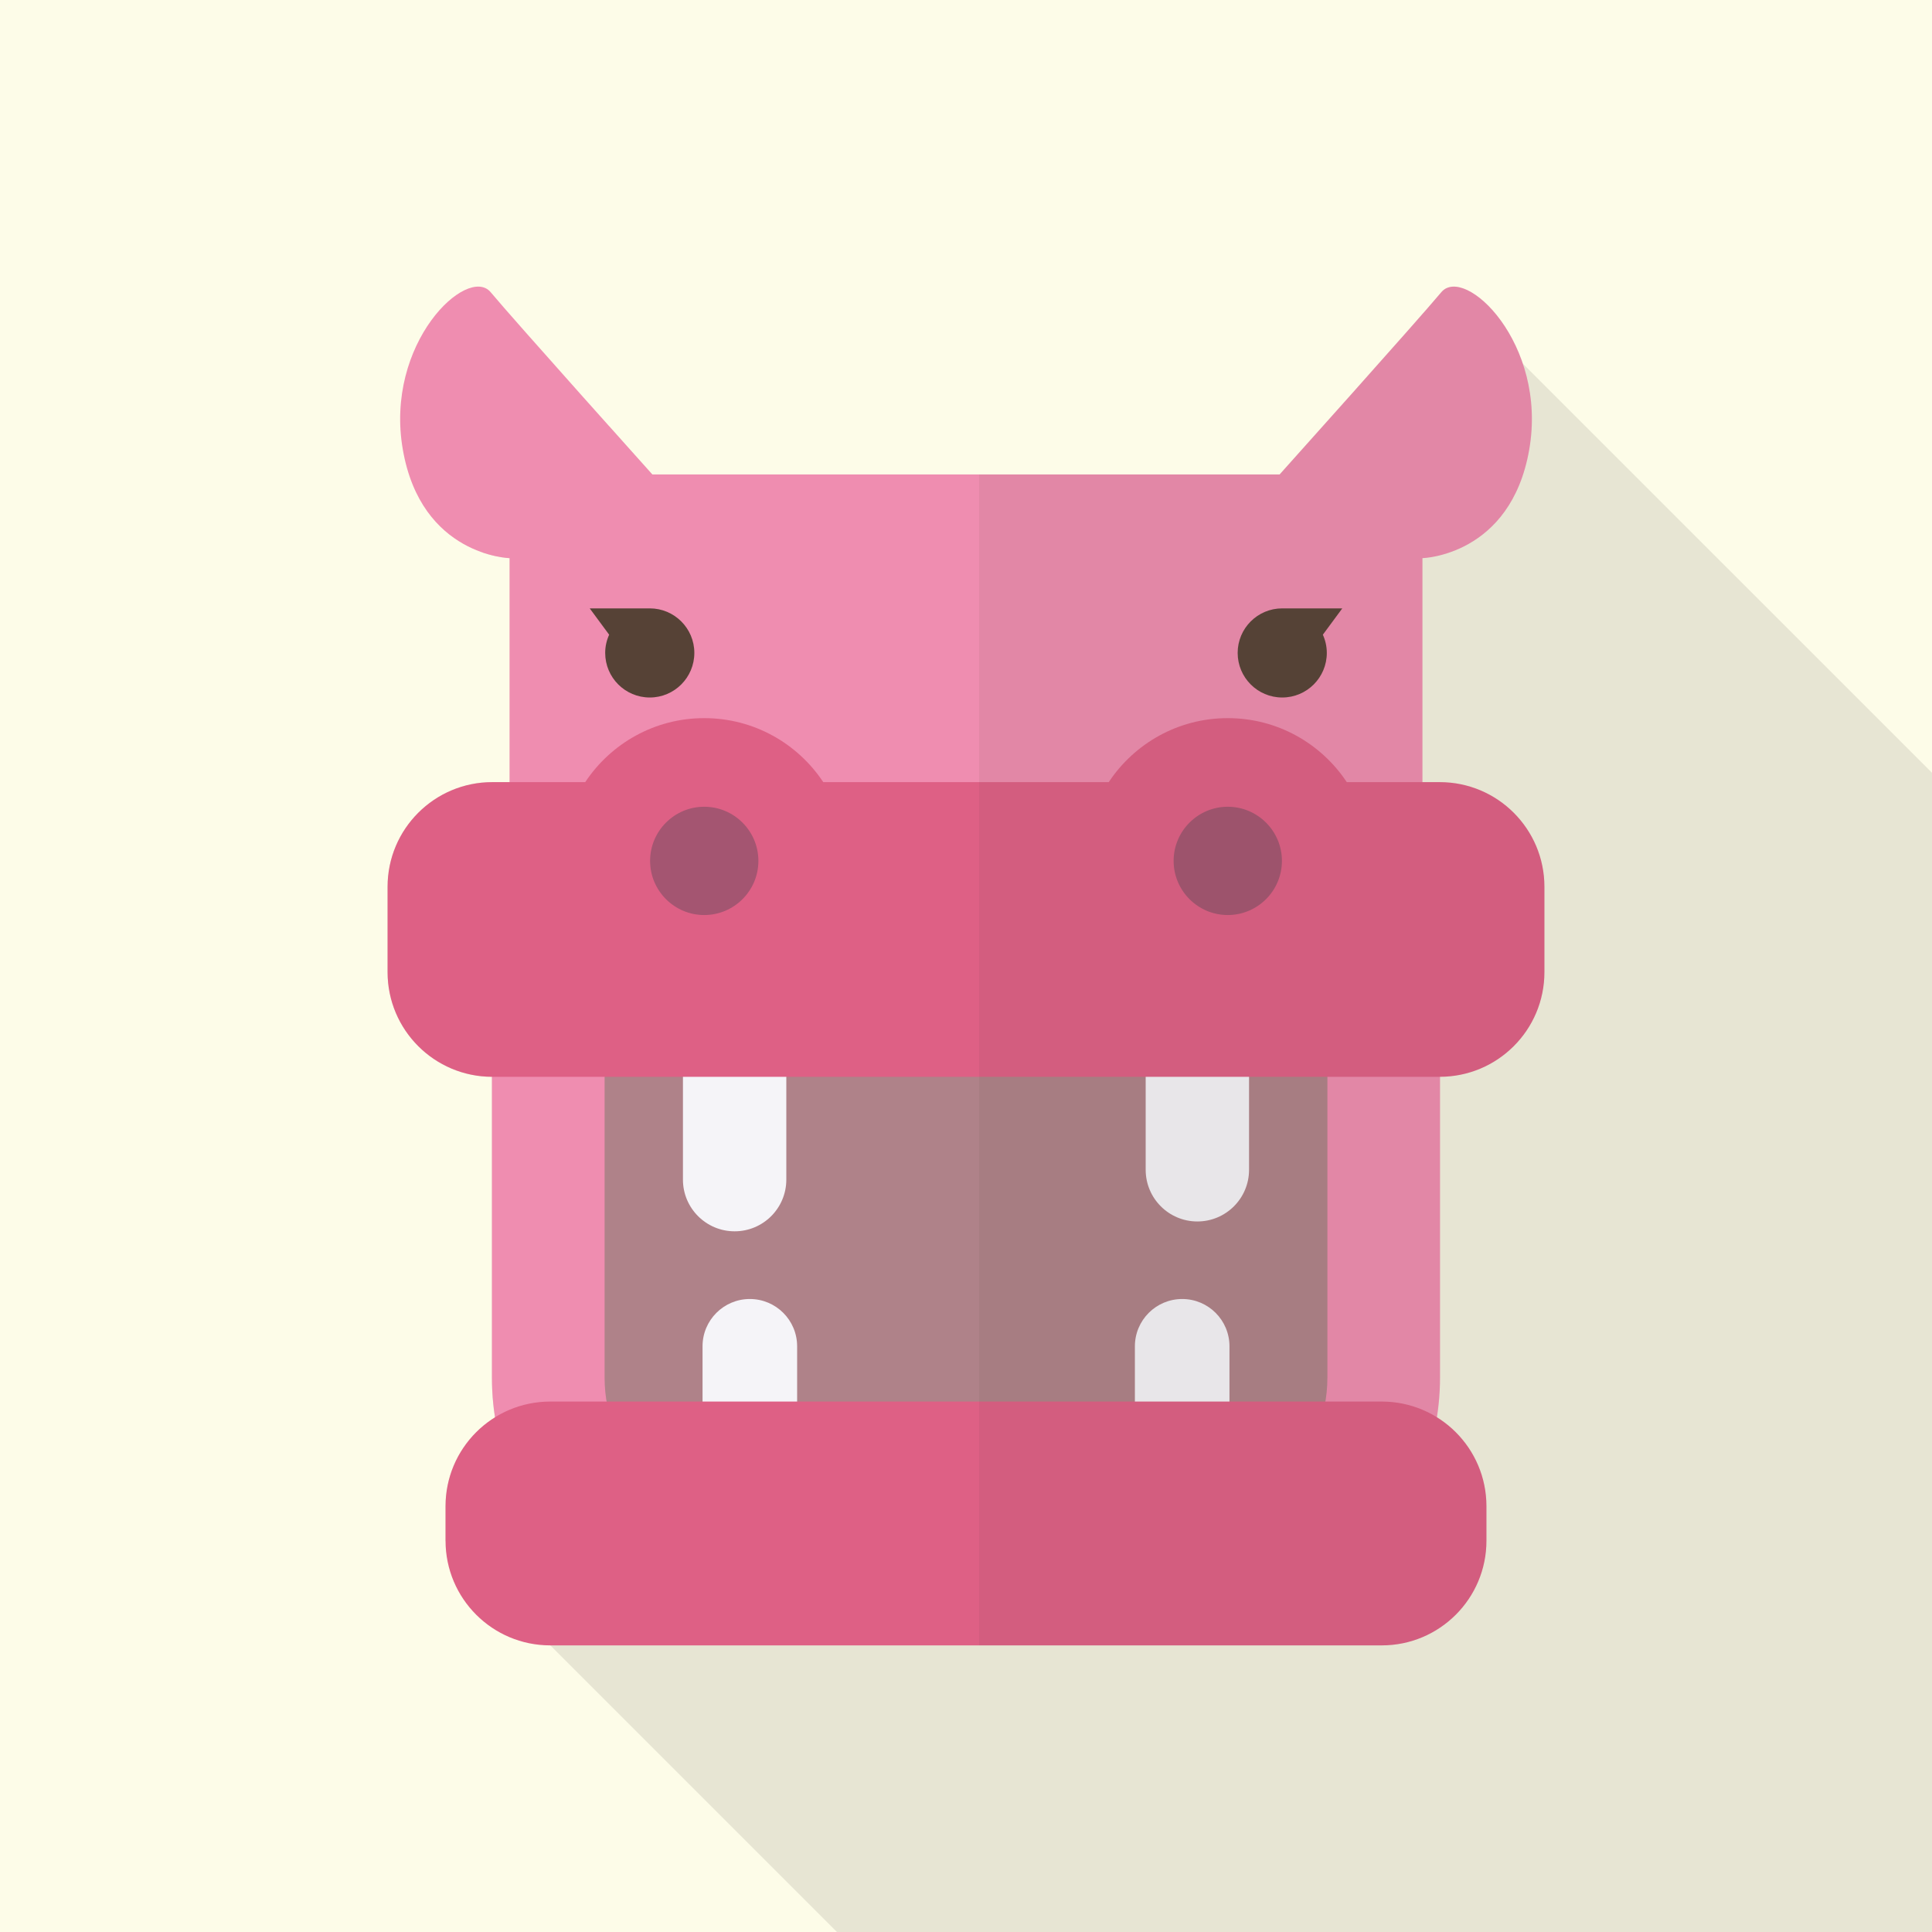 <?xml version="1.0" encoding="iso-8859-1"?>
<!-- Generator: Adobe Illustrator 18.0.0, SVG Export Plug-In . SVG Version: 6.00 Build 0)  -->
<!DOCTYPE svg PUBLIC "-//W3C//DTD SVG 1.1//EN" "http://www.w3.org/Graphics/SVG/1.1/DTD/svg11.dtd">
<svg version="1.1" id="_x32_" xmlns="http://www.w3.org/2000/svg" xmlns:xlink="http://www.w3.org/1999/xlink" x="0px" y="0px"
	 viewBox="0 0 512 512" style="enable-background:new 0 0 512 512;" xml:space="preserve">
<g>
	<rect style="fill:#FDFCE8;" width="512" height="512"/>
	<path style="opacity:0.1;fill:#231815;" d="M512,204.8V512H221.798l-75.981-75.981l-27.75-27.699v-9.165
		c0-9.933,5.222-18.637,13.107-23.501c-0.563-3.43-0.819-6.912-0.819-10.496v-79.77c-15.258-0.051-27.648-12.493-27.648-27.75
		v-22.63c0-15.309,12.442-27.75,27.75-27.75h4.608v-59.341c0,0-2.97-0.102-7.066-1.434l33.485-33.485
		c6.502,7.27,11.366,12.749,11.366,12.749h166.246c0,0,36.71-40.96,42.854-48.282c0.461-0.512,0.973-0.922,1.536-1.126l20.07,20.019
		L512,204.8z"/>
	<g>
		<g>
			<path style="fill:#EF8DB0;" d="M197.537,432.311c-37.035,0-67.165-30.13-67.165-67.165v-89.552
				c0-37.038,30.13-67.165,67.165-67.165h116.92c37.035,0,67.165,30.128,67.165,67.165v89.552c0,37.035-30.13,67.165-67.165,67.165
				H197.537z"/>
			<path style="fill:#AF8289;" d="M351.772,365.146c0,20.605-16.705,37.315-37.31,37.315h-116.92
				c-20.605,0-37.315-16.71-37.315-37.315v-89.552c0-20.607,16.71-37.315,37.315-37.315h116.92c20.605,0,37.31,16.708,37.31,37.315
				V365.146z"/>
			<path style="fill:#EF8DB0;" d="M381.963,77.446c-6.131,7.36-42.841,48.292-42.841,48.292h-73.61h-19.01h-73.62
				c0,0-36.715-40.932-42.84-48.292c-6.135-7.357-28.2,13.487-23.29,41.692c4.895,28.208,28.295,28.775,28.295,28.775v82.187
				h111.456h19.01h111.445v-82.187c0,0,23.39-0.568,28.305-28.775C410.157,90.933,388.098,70.089,381.963,77.446z"/>
			<path style="fill:#F5F4F8;" d="M208.382,312.613c0,7.566-6.135,13.698-13.7,13.698l0,0c-7.56,0-13.695-6.132-13.695-13.698
				v-33.917c0-7.568,6.135-13.698,13.695-13.698l0,0c7.565,0,13.7,6.13,13.7,13.698V312.613z"/>
			<path style="fill:#F5F4F8;" d="M331.012,310.006c0,7.566-6.135,13.696-13.7,13.696l0,0c-7.56,0-13.695-6.13-13.695-13.696
				v-33.917c0-7.568,6.135-13.7,13.695-13.7l0,0c7.565,0,13.7,6.132,13.7,13.7V310.006z"/>
			<path style="fill:#F5F4F8;" d="M211.247,387.813c0,6.923-5.61,12.533-12.534,12.533l0,0c-6.916,0-12.531-5.61-12.531-12.533
				v-31.03c0-6.923,5.615-12.533,12.531-12.533l0,0c6.924,0,12.534,5.61,12.534,12.533V387.813z"/>
			<path style="fill:#F5F4F8;" d="M325.822,387.813c0,6.923-5.605,12.533-12.53,12.533l0,0c-6.915,0-12.535-5.61-12.535-12.533
				v-31.03c0-6.923,5.62-12.533,12.535-12.533l0,0c6.925,0,12.53,5.61,12.53,12.533V387.813z"/>
			<g>
				<path style="fill:#DE6085;" d="M381.552,207.274h-24.64c-6.775-10.218-18.365-16.96-31.545-16.96
					c-13.17,0-24.765,6.742-31.54,16.96h-32.04h-11.57h-32.045c-6.775-10.218-18.36-16.96-31.545-16.96
					c-13.17,0-24.76,6.742-31.535,16.96h-24.64c-15.32,0-27.74,12.418-27.74,27.732v22.623c0,15.317,12.42,27.735,27.74,27.735
					h119.765h11.57h119.765c15.315,0,27.735-12.418,27.735-27.735v-22.623C409.287,219.691,396.867,207.274,381.552,207.274z"/>
				<path style="fill:#A45571;" d="M325.367,242.494c-7.91,0-14.345-6.438-14.345-14.348c0-7.915,6.435-14.35,14.345-14.35
					c7.915,0,14.356,6.435,14.356,14.35C339.723,236.056,333.282,242.494,325.367,242.494z"/>
			</g>
			<path style="fill:#DE6085;" d="M261.208,371.428h-10.411H145.808c-15.316,0-27.735,12.418-27.735,27.735v9.148
				c0,15.316,12.42,27.732,27.735,27.732h104.989h10.411h104.98c15.319,0,27.734-12.417,27.734-27.732v-9.148
				c0-15.317-12.415-27.735-27.734-27.735H261.208z"/>
			<g>
				<path style="fill:#564236;" d="M339.802,161.226h15.921l-5.151,6.977c0.666,1.483,1.046,3.105,1.046,4.822
					c0,6.526-5.285,11.82-11.816,11.82c-6.52,0-11.809-5.295-11.809-11.82C327.993,166.514,333.282,161.226,339.802,161.226z"/>
			</g>
			<path style="fill:#A45571;" d="M186.627,242.494c-7.91,0-14.345-6.438-14.345-14.348c0-7.915,6.435-14.35,14.345-14.35
				c7.92,0,14.355,6.435,14.355,14.35C200.982,236.056,194.547,242.494,186.627,242.494z"/>
			<g>
				<path style="fill:#564236;" d="M172.202,161.226h-15.92l5.15,6.977c-0.67,1.483-1.05,3.105-1.05,4.822
					c0,6.526,5.285,11.82,11.82,11.82c6.515,0,11.805-5.295,11.805-11.82C184.007,166.514,178.717,161.226,172.202,161.226z"/>
			</g>
		</g>
		<path style="opacity:0.08;fill:#564236;" d="M381.552,207.274h-4.595v-59.36c0,0,23.39-0.568,28.305-28.775
			c4.894-28.205-17.165-49.05-23.3-41.692c-6.131,7.36-42.841,48.292-42.841,48.292h-73.61h-6.025v310.305h1.72h104.98
			c15.319,0,27.734-12.417,27.734-27.732v-9.148c0-9.982-5.285-18.702-13.195-23.587c0.535-3.407,0.895-6.875,0.895-10.43v-79.788
			c15.29-0.04,27.665-12.437,27.665-27.73v-22.623C409.287,219.691,396.867,207.274,381.552,207.274z"/>
	</g>
</g>
</svg>

